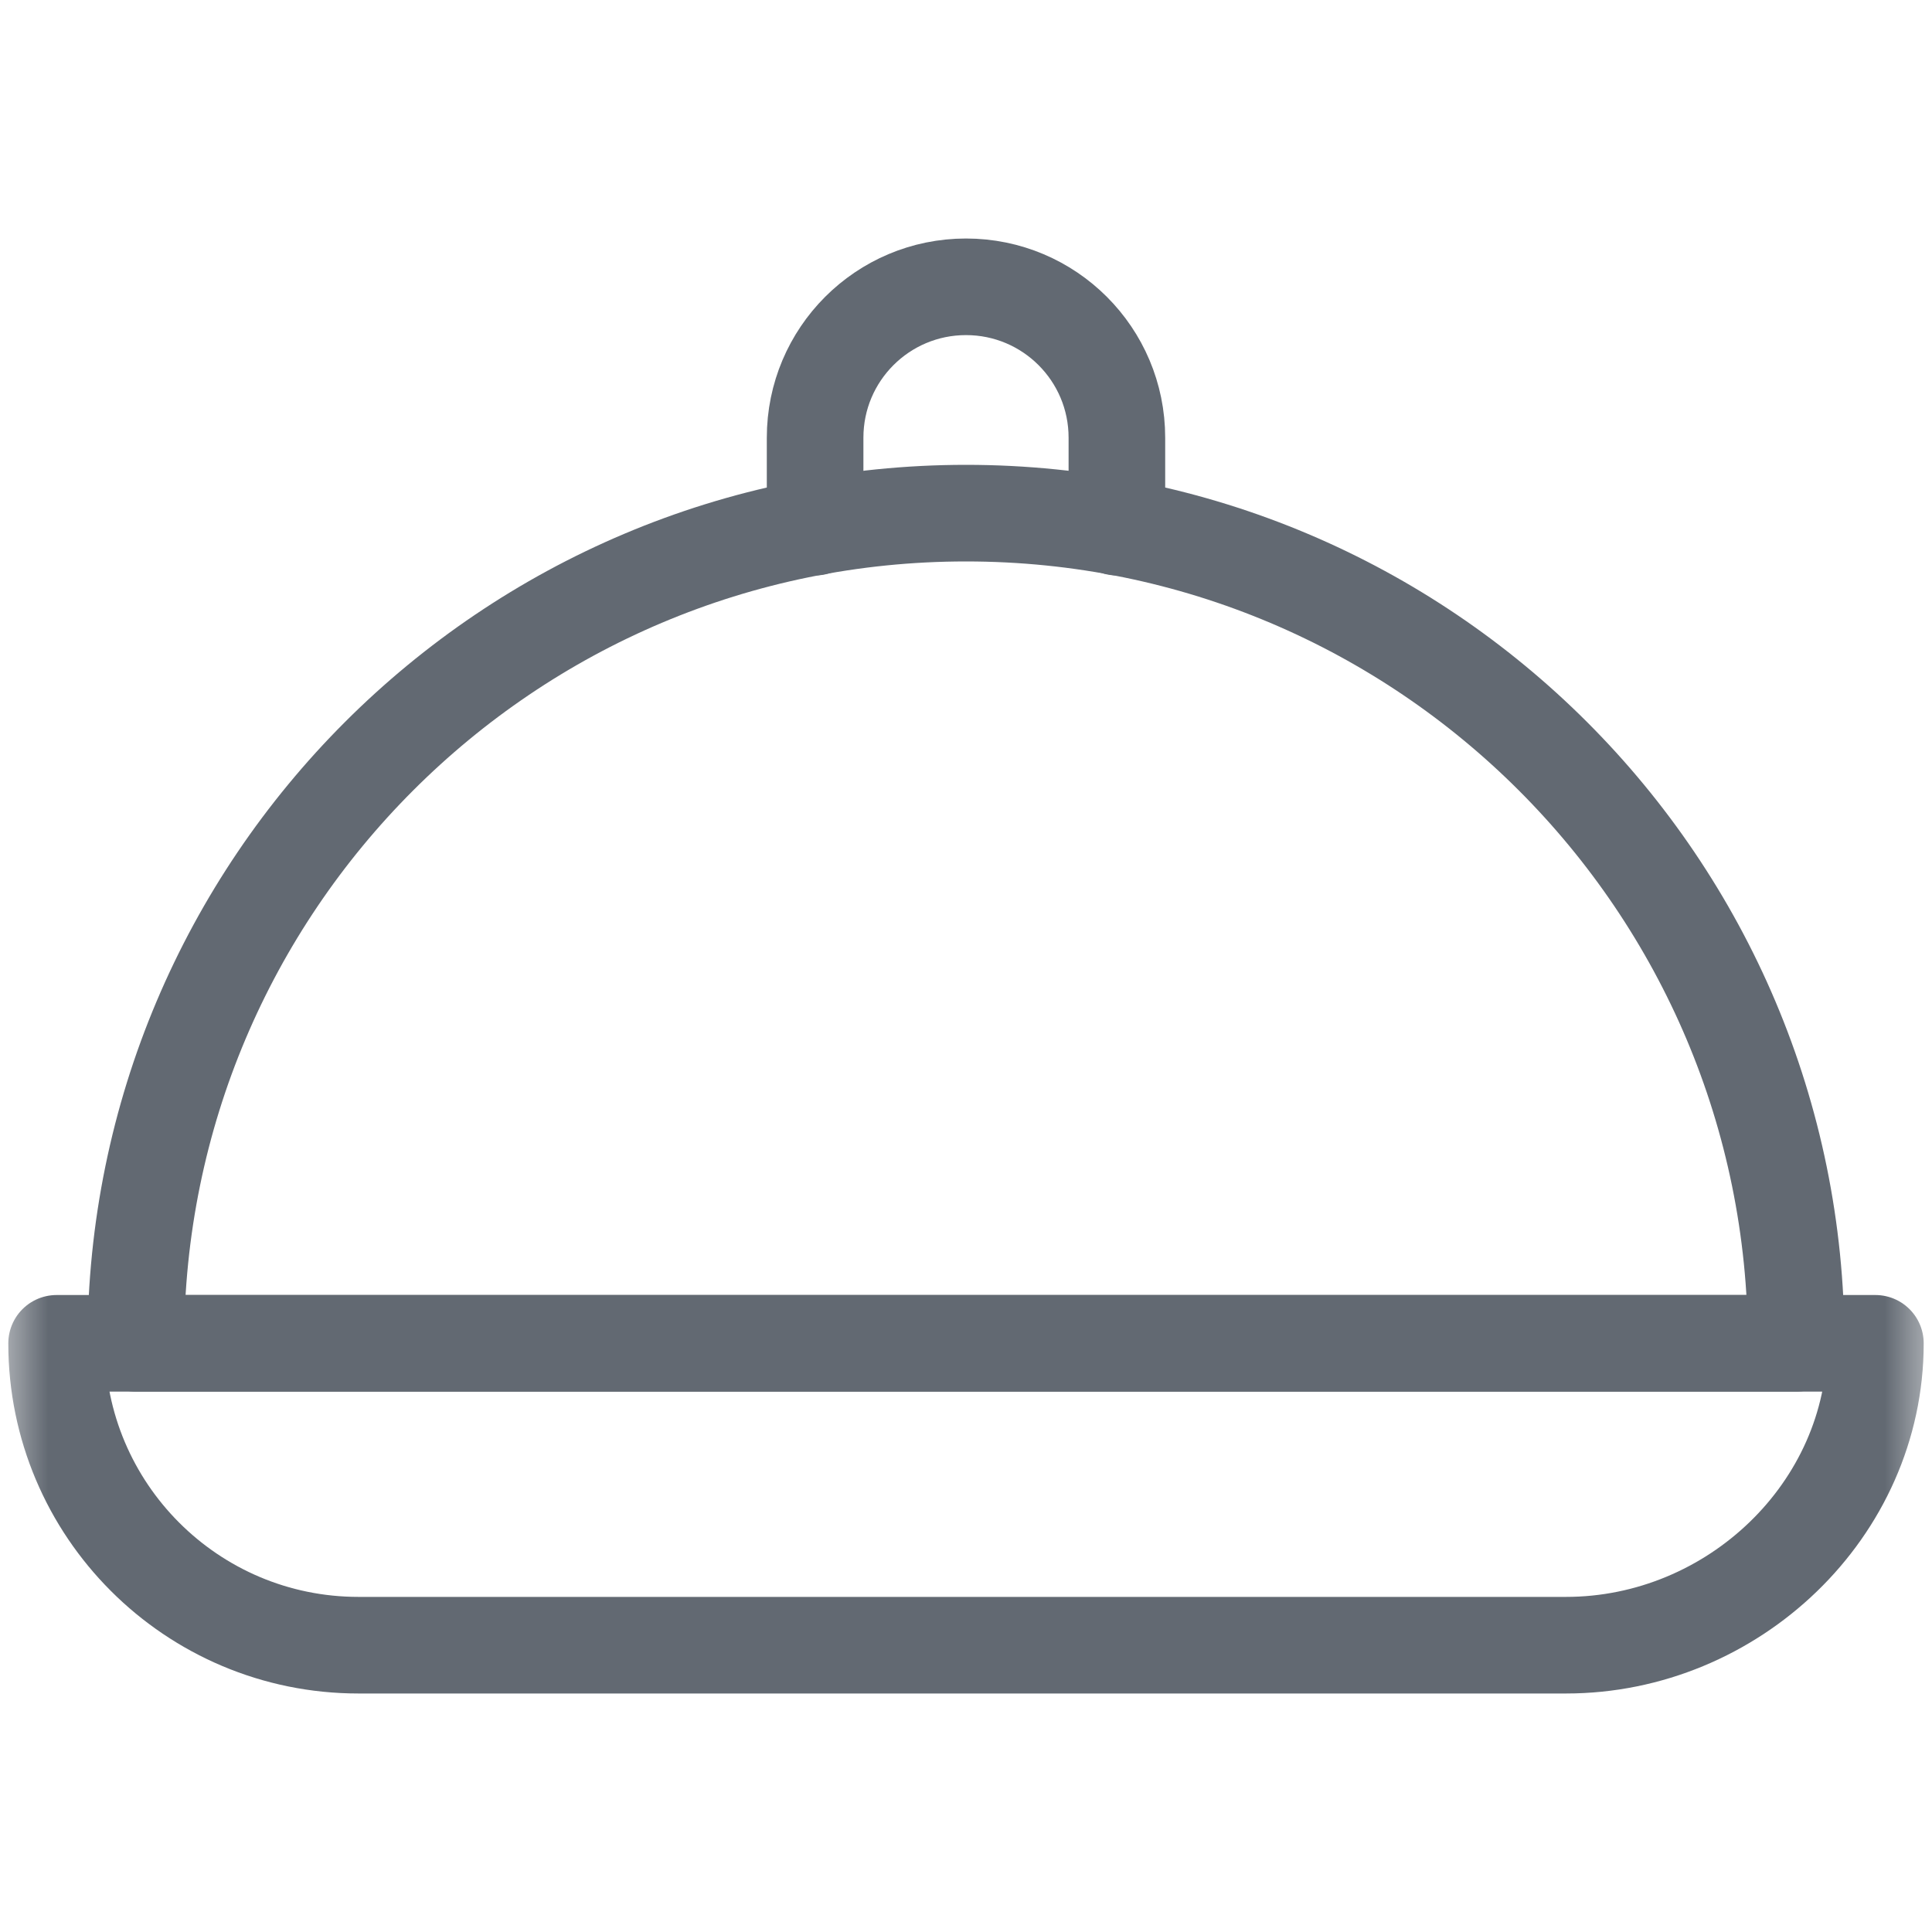 <svg width="20" height="20" viewBox="0 0 20 20" fill="none" xmlns="http://www.w3.org/2000/svg">
<mask id="mask0_531_31445" style="mask-type:luminance" maskUnits="userSpaceOnUse" x="0" y="0" width="20" height="20">
<path d="M19.5 19.5V0.5H0.5V19.5H19.5Z" fill="white" stroke="white"/>
</mask>
<g mask="url(#mask0_531_31445)">
<path d="M16.211 17.031H3.711C1.985 17.031 0.586 15.632 0.586 13.906H19.414C19.414 15.632 17.937 17.031 16.211 17.031Z" stroke="#626972" stroke-miterlimit="10" stroke-linecap="round" stroke-linejoin="round"/>
<path d="M10 5.312C5.254 5.312 1.406 9.16 1.406 13.906H18.594C18.594 9.16 14.746 5.312 10 5.312Z" stroke="#626972" stroke-miterlimit="10" stroke-linecap="round" stroke-linejoin="round"/>
<path d="M11.562 5.457V4.531C11.562 3.668 10.863 2.969 10 2.969C9.137 2.969 8.438 3.668 8.438 4.531V5.457" stroke="#626972" stroke-miterlimit="10" stroke-linecap="round" stroke-linejoin="round"/>
</g>
</svg>
